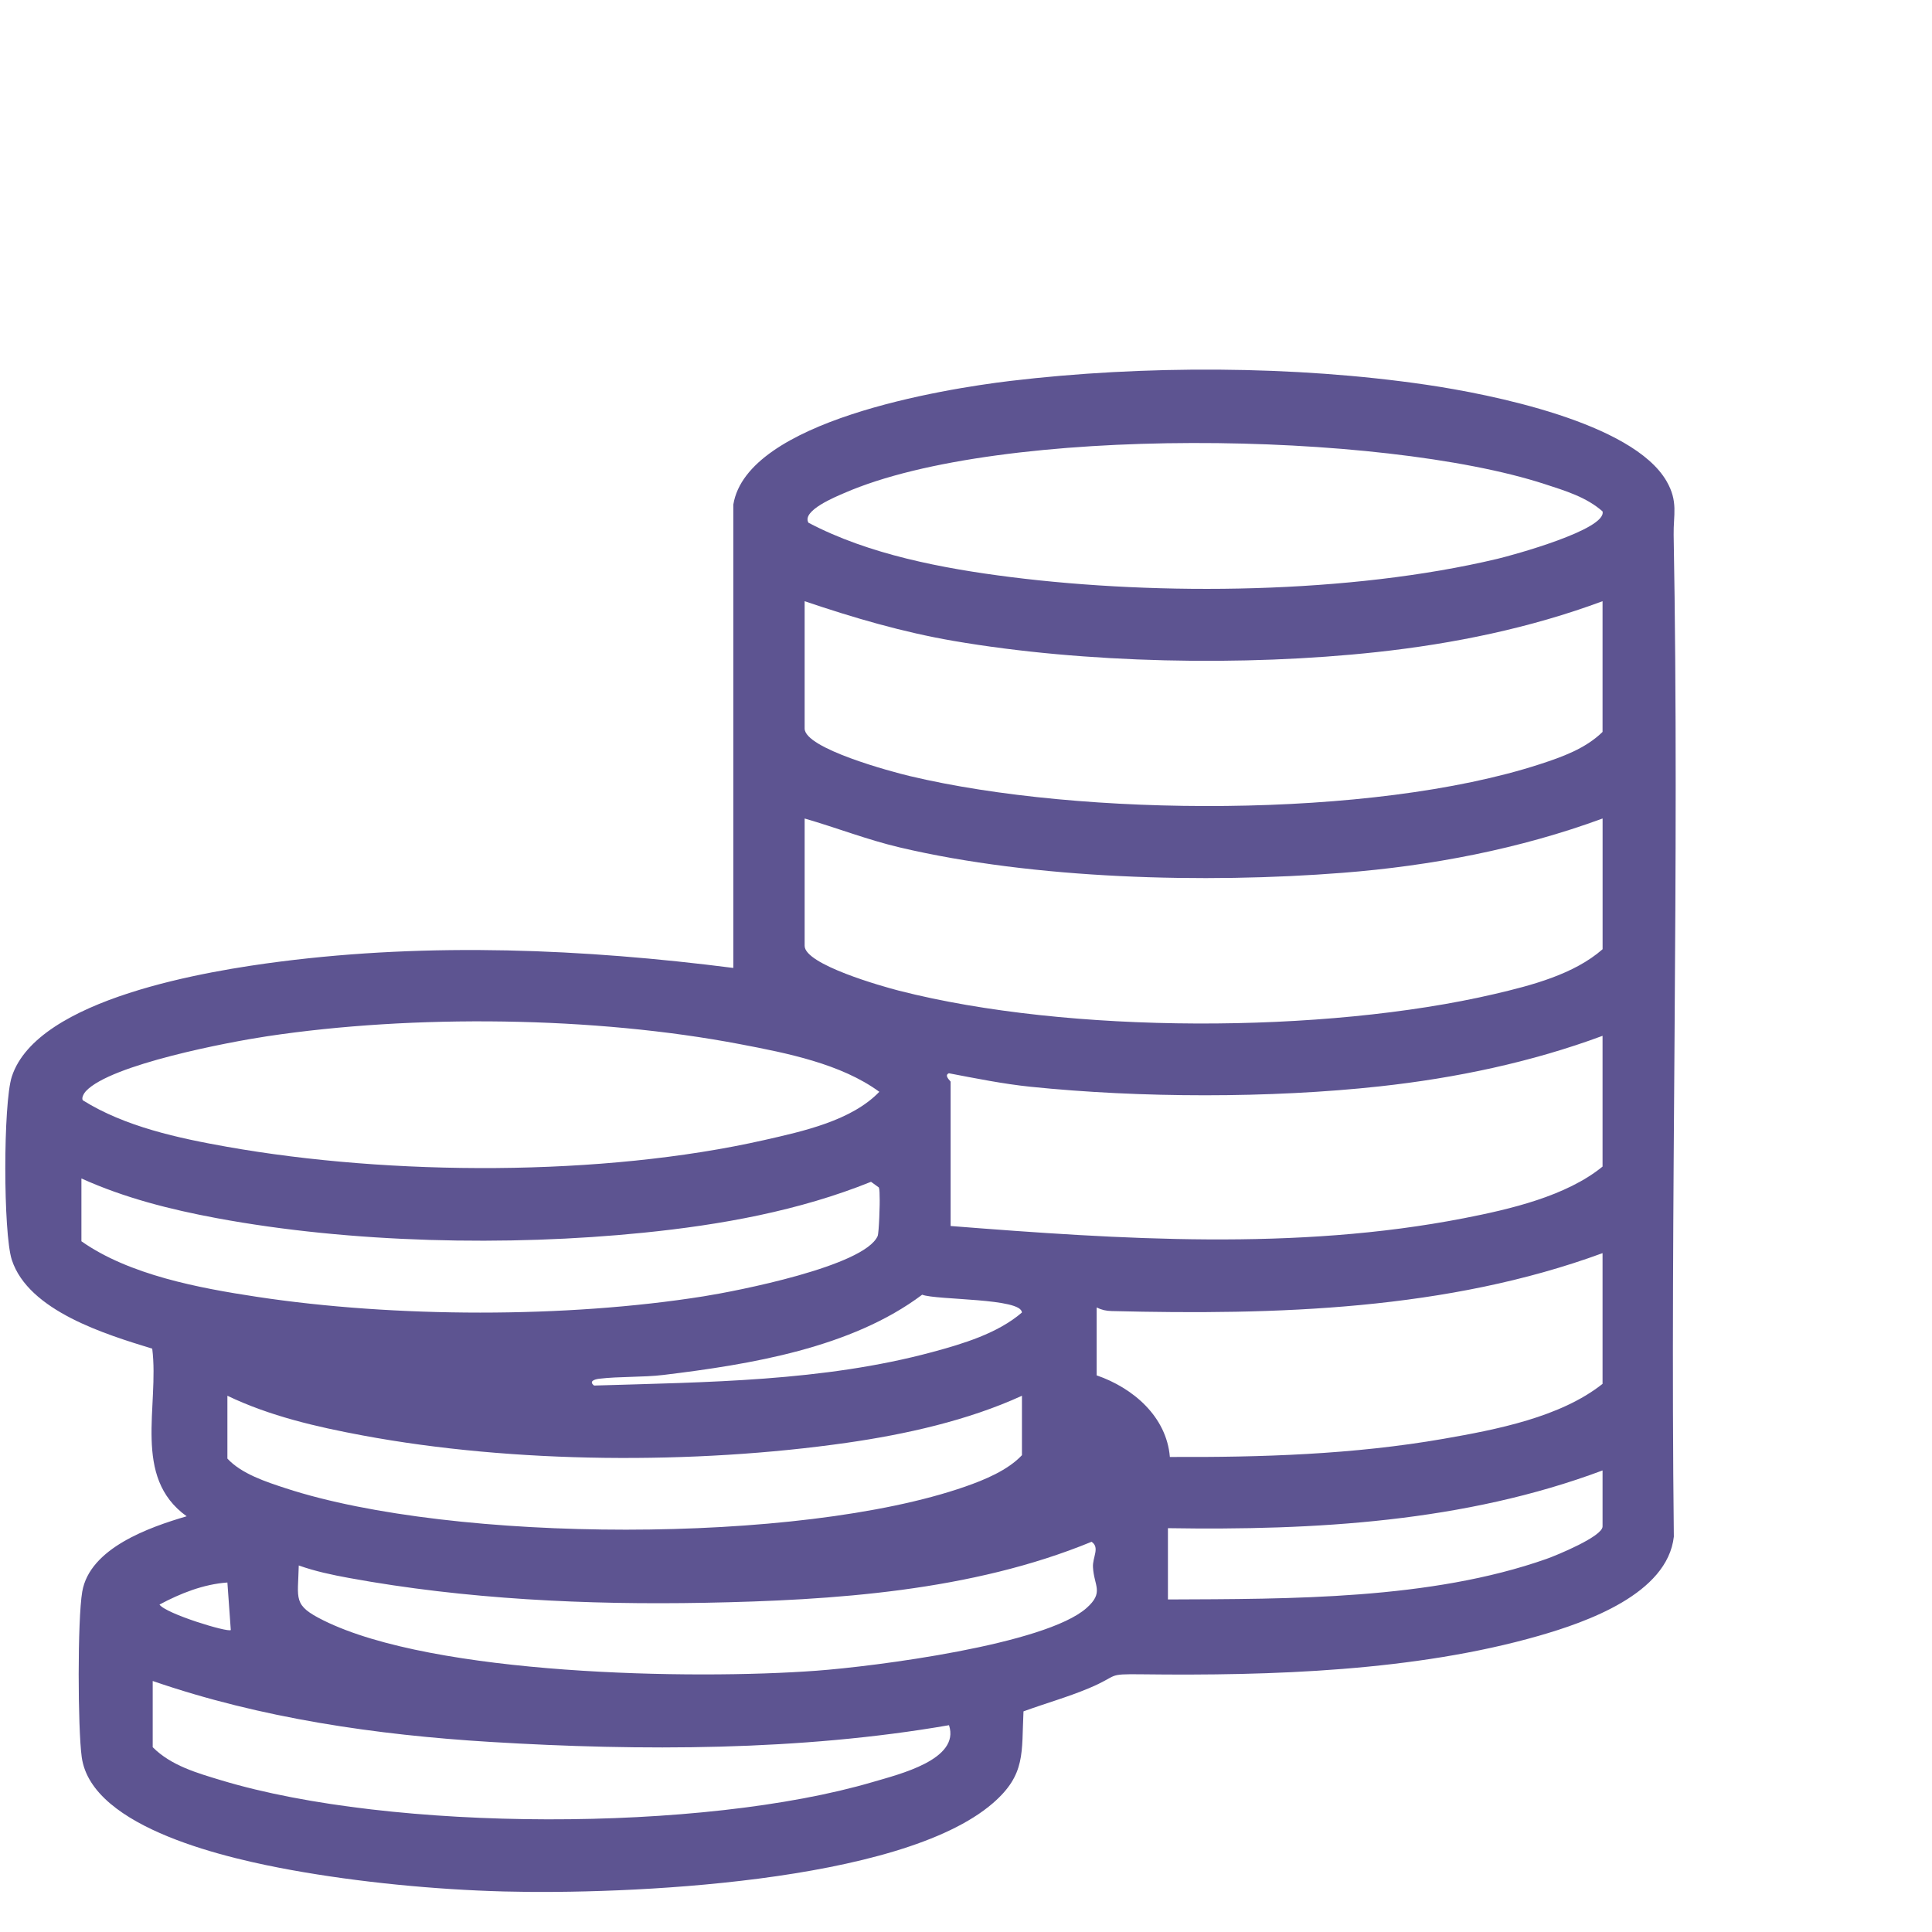 <?xml version="1.0" encoding="UTF-8"?>
<svg id="Layer_1" data-name="Layer 1" xmlns="http://www.w3.org/2000/svg" viewBox="0 0 500 500">
  <defs>
    <style>
      .cls-1 {
        fill: #5d5491;
      }
    </style>
  </defs>
  <path class="cls-1" d="M189.79,130.55c3.58-21.63,54.02-29.85,71.72-31.97,34.31-4.09,73.57-4.02,107.73,1.01,16.43,2.42,53.24,9.7,62.06,24.93,3.07,5.31,1.75,8.72,1.84,13.89,1.56,86.4-.95,172.81.05,259.27-1.67,14.83-22.66,22.14-34.96,25.67-32.01,9.18-69.38,10.36-102.6,9.96-9.68-.12-5.73.22-13.87,3.62-5.54,2.32-11.25,3.91-16.88,5.97-.53,10.68.66,16.31-7.9,23.74-23.95,20.78-95.32,23.7-126.57,22.87-17.75-.47-37.55-2.38-55.02-5.55-15.26-2.77-51.7-10.58-54.24-29.24-1.03-7.55-1.11-35.48.13-42.77,1.93-11.34,17.46-16.73,27.03-19.54-14.17-10.16-7.04-28.5-8.91-43.38-11.96-3.67-32.02-9.74-36.34-22.98-2.25-6.9-2.25-40.53,0-47.43,6.63-20.3,51.09-27.42,69.52-29.77,38.84-4.95,78.48-3.3,117.2,1.65v-119.95ZM209.23,135.28c15.6,8.23,34.78,11.85,52.28,14.06,38.77,4.88,87.94,4.35,126-4.71,3.95-.94,28.37-7.6,27.23-12.28-4.18-3.71-9.72-5.36-14.94-7.06-42.23-13.75-140.75-15.39-181.33,2.32-2.06.9-11.07,4.53-9.24,7.68ZM414.74,155.59c-18.73,6.96-38.53,11.01-58.44,13.17-34.23,3.72-75.64,2.93-109.56-2.9-13.19-2.27-25.88-5.99-38.5-10.27v32.95c0,5.18,22.58,11.21,27.23,12.31,44.4,10.58,119.62,11.05,163.03-3.07,5.78-1.88,11.82-4.03,16.24-8.36v-33.83ZM414.74,211.83c-21.47,7.89-44.37,12.26-67.23,14.05-35.69,2.8-79.85,1.65-114.68-6.57-8.4-1.98-16.34-5.1-24.59-7.48v32.95c0,4.85,20.16,10.52,24.42,11.61,43.85,11.22,110.13,11.14,154.13.86,9.5-2.22,20.55-5.08,27.96-11.59v-33.83ZM22.23,282.38c-.42.45-1.27,1.79-.77,2.39,10.85,6.8,24.7,9.79,37.24,12.01,42.32,7.51,97.24,7.76,139.17-1.75,9.99-2.27,22.5-4.99,29.7-12.47-9.9-7.26-23.97-10.03-35.99-12.32-37.68-7.2-84.53-7.76-122.48-2.05-9.96,1.5-40.43,7.29-46.86,14.19ZM414.74,268.07c-18.48,6.85-38.01,10.93-57.66,13.08-28.37,3.1-62,3.02-90.4.1-7.02-.72-14.18-2.17-21.11-3.49-1.36.56.45,2.02.45,2.18v37.35c43.96,3.45,89.3,6.47,132.87-2.02,11.85-2.31,26.46-5.69,35.85-13.36v-33.83ZM21.07,304.98v16.26c12.4,8.72,30.39,12.1,45.38,14.37,35.66,5.41,80.03,5.54,115.63-.12,8.57-1.36,41.57-7.78,45.05-15.59.36-.81.61-8.68.52-10.08-.05-.83.05-1.7-.21-2.51l-2.02-1.46c-18.66,7.53-38.92,11.16-58.93,13.18-35.11,3.55-75.76,2.67-110.44-3.78-12.01-2.24-23.87-5.24-34.99-10.27ZM414.74,324.31c-40.16,14.75-84.5,16.05-127.03,14.99-1.5-.04-2.58-.29-3.9-.93v17.57c9.39,3.23,18.09,10.65,18.95,21.12,23.7.11,47.48-.63,70.84-4.7,13.61-2.37,30.26-5.58,41.14-14.22v-33.83ZM153.76,358.58c29.13-.89,59.26-1.04,87.54-8.67,7.9-2.13,16.9-4.83,23.16-10.22-.02-3.79-22.07-3.18-25.8-4.62-18.32,13.78-44.52,18.05-67,20.77-5.23.63-11.47.36-16.61.98-1.3.16-2.69.7-1.3,1.76ZM264.48,361.22c-13.98,6.4-30.15,10-45.38,12.18-39.35,5.63-86.21,5.37-125.26-1.91-11.96-2.23-23.99-5-34.99-10.27v16.26c3.64,3.95,10.03,6.03,15.15,7.7,43.27,14.15,132.79,14.53,175.77-.44,5.05-1.76,11.04-4.23,14.71-8.14v-15.38ZM414.74,380.55c-35.71,13.36-74.55,15.54-112.48,14.94v18.45c31.57-.14,67.95.1,98.01-10.51,2.57-.91,14.47-5.8,14.47-8.38v-14.5ZM77.32,405.15c-.2,8.84-1.61,10.24,6.42,14.22,28.58,14.17,95.47,15.38,127.57,13.01,15.03-1.11,59.21-6.75,69.89-16.23,4.6-4.08,1.91-5.69,1.66-10.57-.14-2.6,1.85-5.06-.36-6.57-31.05,12.78-66.77,15.16-100.17,15.79-30.32.57-61.88-.9-92-6.42-4.38-.8-8.82-1.74-13.01-3.24ZM58.85,409.55c-6.2.44-12.18,2.82-17.57,5.71,1.6,2.37,17.71,7.27,18.45,6.59l-.88-12.3ZM39.52,435.03v17.14c4.77,4.79,11.49,6.68,17.78,8.58,44.2,13.35,124.56,13.43,168.7.4,6.53-1.93,22.57-5.76,19.6-14.67-38.37,6.66-79.76,6.7-118.69,4.33-29.54-1.8-59.4-6.12-87.39-15.77Z"/>
</svg>